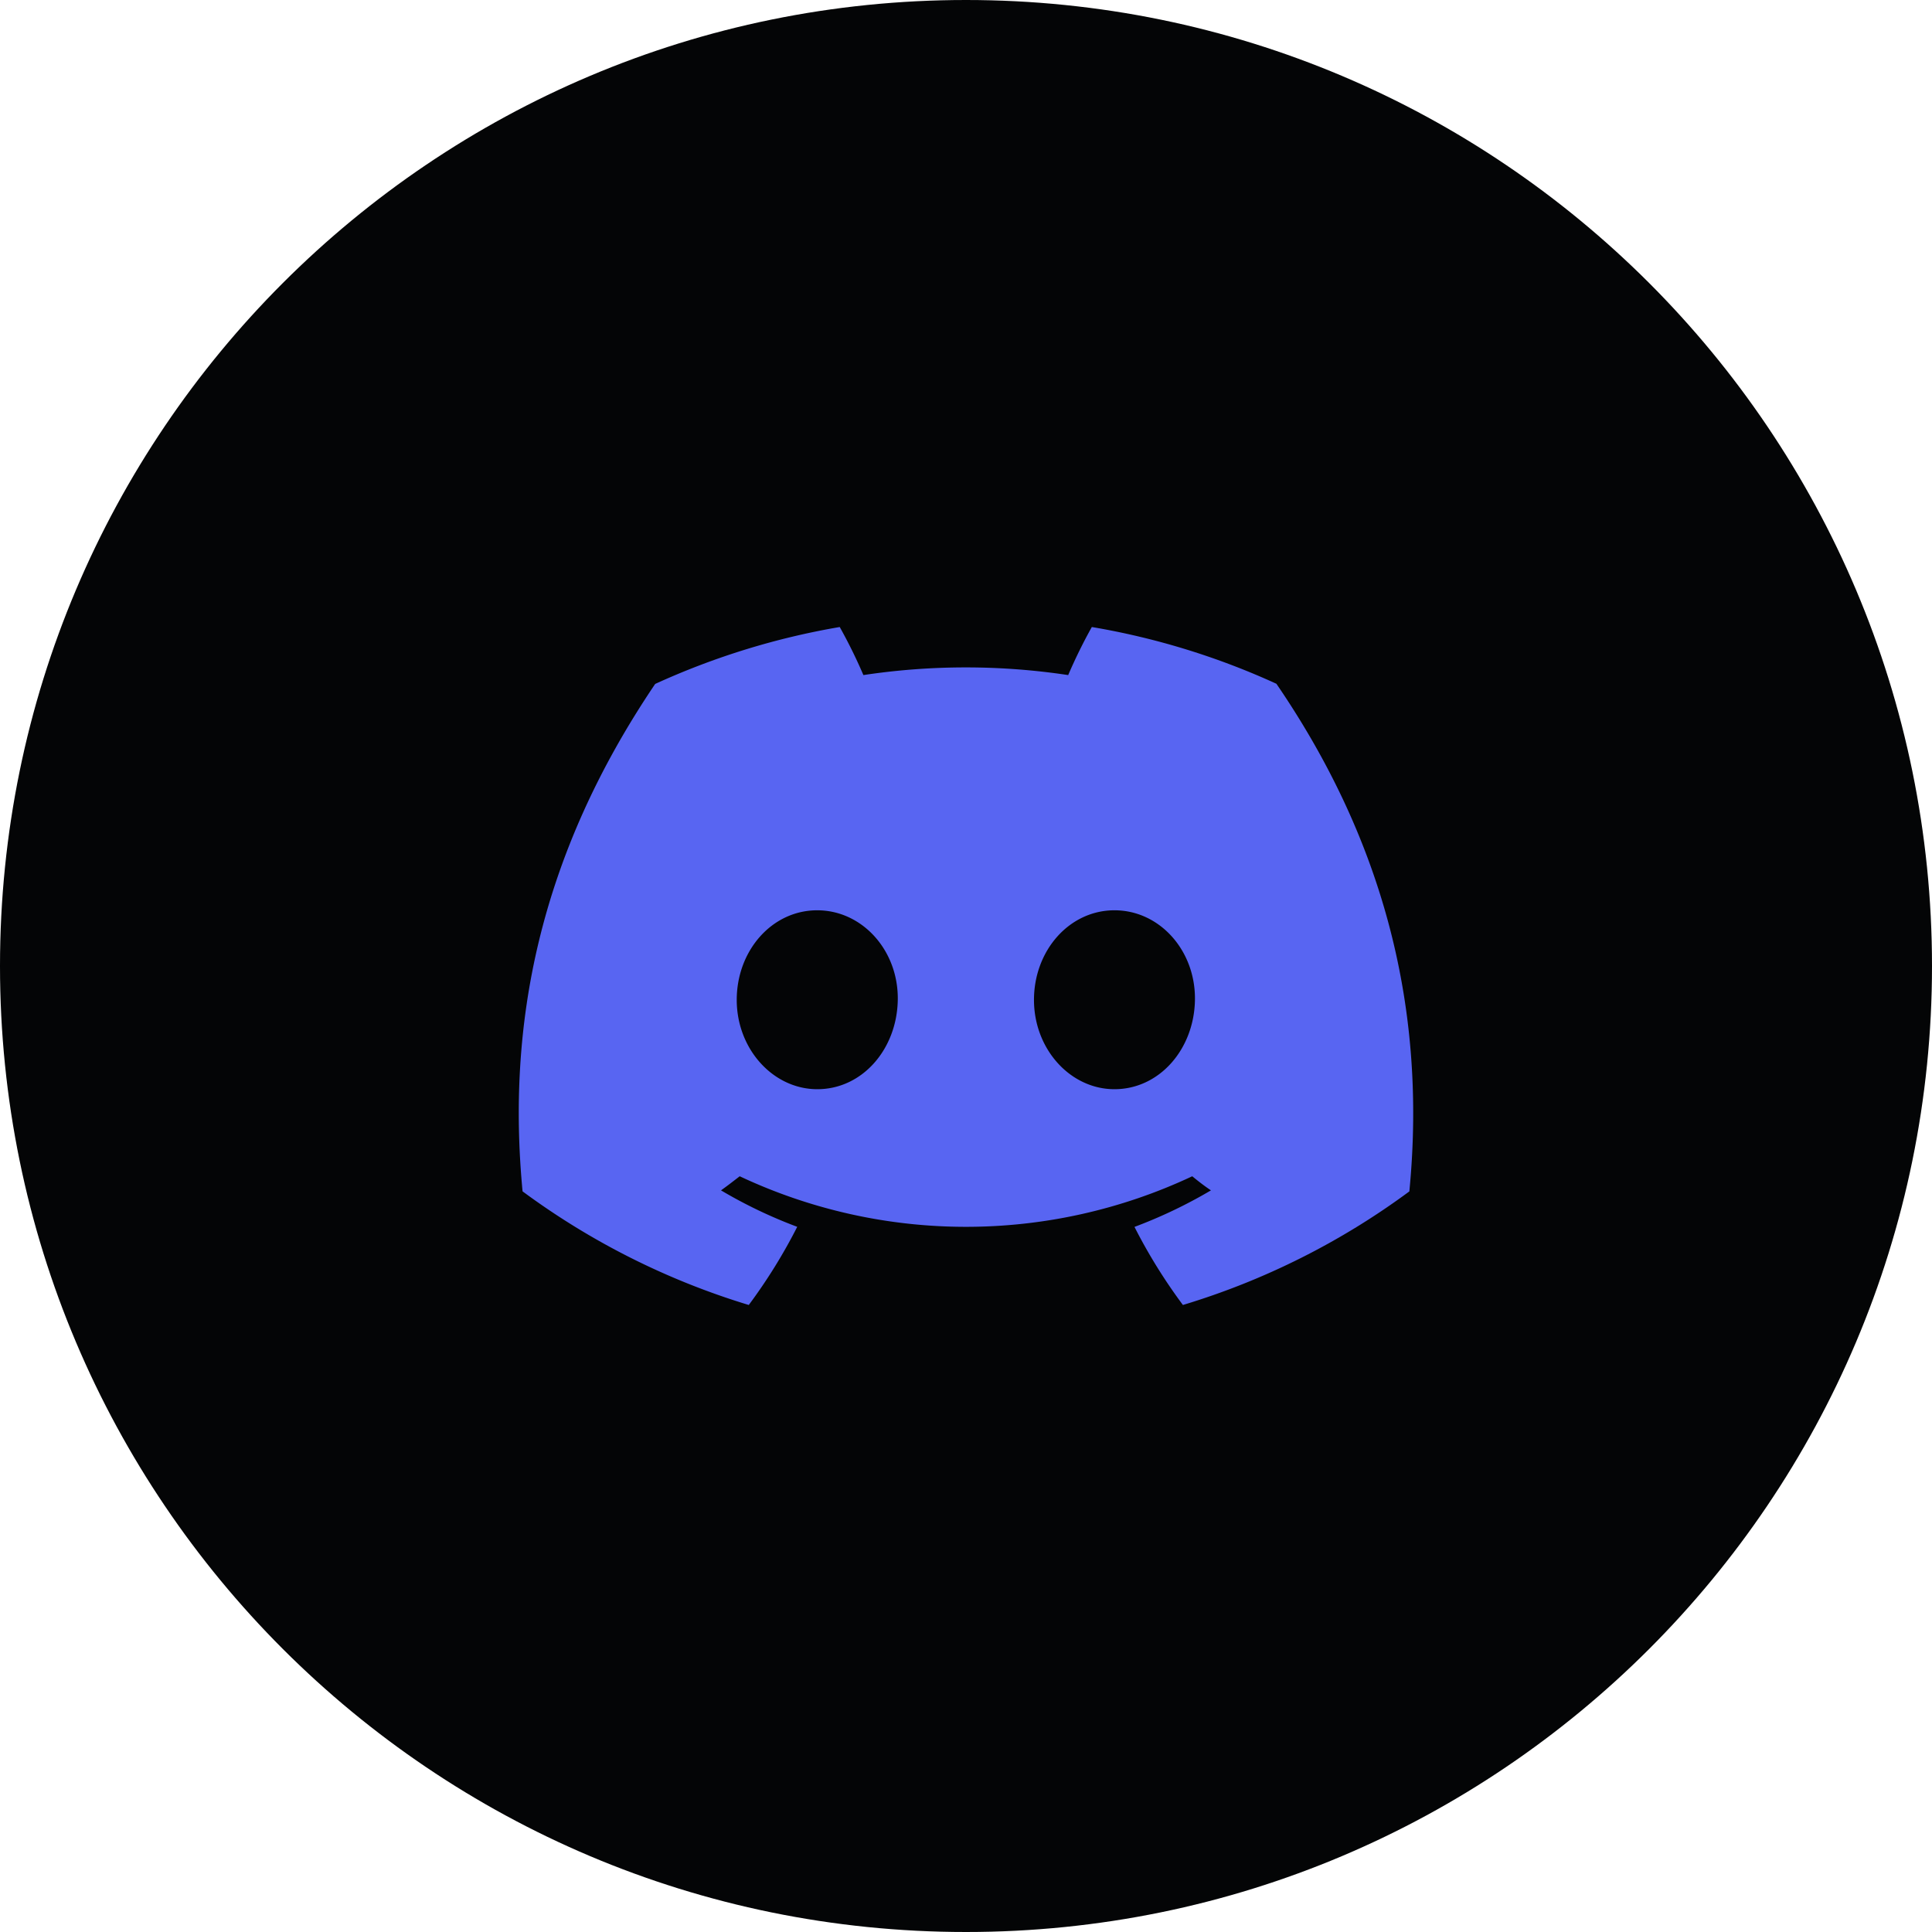 <svg width="48" height="48" fill="none" xmlns="http://www.w3.org/2000/svg"><path d="M0 24C0 10.745 10.745 0 24 0s24 10.745 24 24-10.745 24-24 24S0 37.255 0 24z" fill="#040506"/><path d="M31.712 16.988a18.393 18.393 0 00-4.586-1.41c-.216.387-.412.786-.587 1.194a17.075 17.075 0 00-5.088 0 12.733 12.733 0 00-.588-1.194c-1.583.27-3.124.746-4.585 1.414-2.902 4.293-3.688 8.48-3.295 12.607a18.486 18.486 0 005.62 2.823 13.49 13.49 0 001.204-1.942 11.909 11.909 0 01-1.894-.906c.163-.115.314-.234.465-.35a13.205 13.205 0 0011.243 0c.152.125.308.246.465.35-.606.358-1.241.661-1.9.908.345.68.748 1.328 1.203 1.94a18.407 18.407 0 005.626-2.822c.465-4.786-.788-8.934-3.303-12.612zM20.306 27.061c-1.096 0-2.002-.995-2.002-2.219 0-1.224.874-2.226 1.999-2.226 1.124 0 2.022 1.003 2.002 2.226-.02 1.224-.879 2.219-2 2.219zm7.383 0c-1.097 0-2-.995-2-2.219 0-1.224.875-2.226 2-2.226s2.018 1.004 1.999 2.227c-.019 1.223-.882 2.218-1.999 2.218z" fill="#5865F2"/></svg>